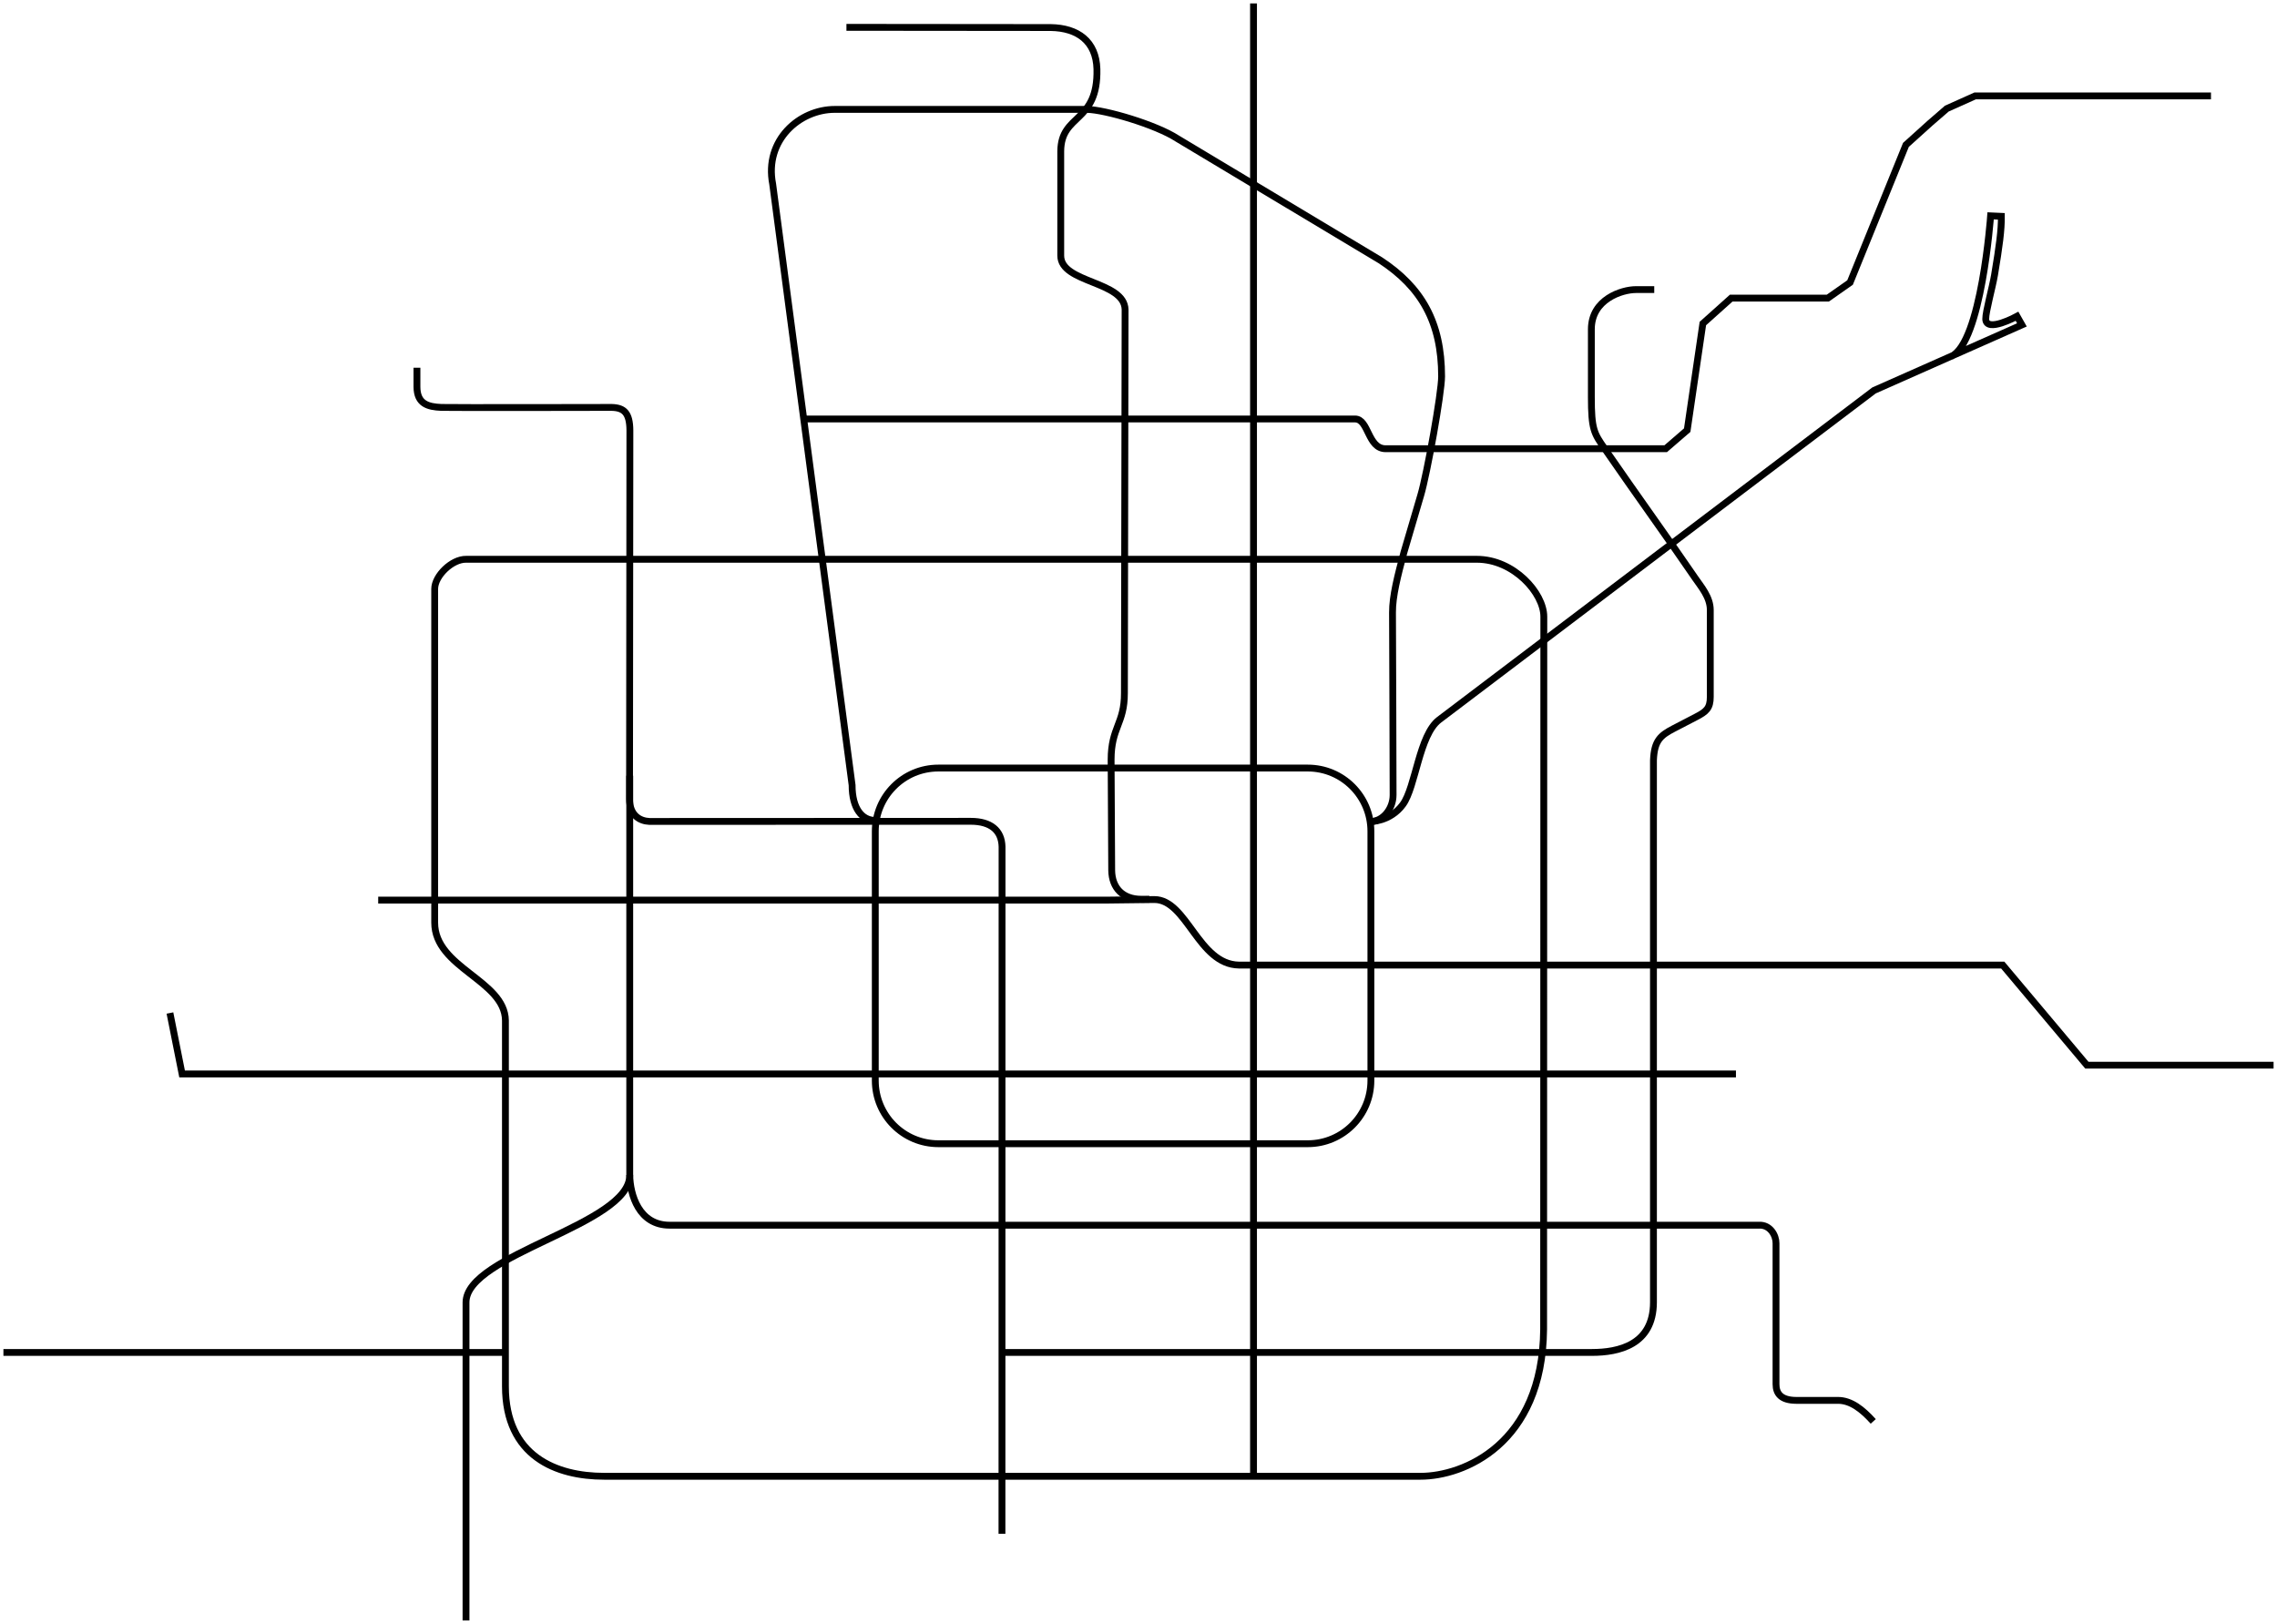 <?xml version="1.0" encoding="UTF-8" standalone="no"?>
<svg
xmlns="http://www.w3.org/2000/svg"
version="1.1"
viewBox="17.5 -57.5 2328 1660"
stroke="black"
stroke-width="7"
fill="none">
<path d="m 1418.3,782.49 c 0,0 20.5,0.33 33.5,-17.52 13.1,-17.86 16.6,-71.05 37,-86.55 l 444.7,-336.76 151.2,-67 -5,-8.81 c 0,0 -31.6,17.37 -32,2.81 -0.1,-7.6 6.9,-32.34 9,-45 5,-30 7.1,-45.66 7,-59.99 l -11,-0.5 c 0,0 -9.3,129.93 -40.4,143.76"/>
<path d="m 839.26,370.85 h 563.64 c 14.1,0 12.8,30.41 31.3,30.41 h 18.7 267.6 l 22,-19 16,-109 29,-26 h 98.8 l 22.7,-15.93 57.1,-140.7 24.7,-22.28 17.1,-14.81 29,-13 H 2278" />
<path d="m 1041.9,1325.2 c 0,0 592.9,0 603.2,0 27,0 62.8,-7.6 62.9,-51.2 V 719.67 c 0.8,-20.08 7.3,-25.37 20.6,-32.29 l 22.8,-11.84 c 10.7,-5.49 14.7,-9.05 14.7,-20.57 0,0 0,-83.56 0,-88.81 0,-13.21 -9.6,-24.02 -15.3,-32.41 -26,-38.13 -60,-85.16 -92.8,-132.72 -10.8,-15.62 -13.5,-19.4 -13.5,-52.73 0,-16.14 0,-52.61 0,-69.17 0,-30.68 31.2,-40.56 45.6,-40.56 8.1,0 9.9,0 18.7,0" />
<path d="m 21,1325.2 c 0,0 239,0 514,0" />
<path d="m 912.09,781.23 c -12.9,0 -23.4,-11.61 -23.4,-36.04 l -81.2,-614.51 c -8.74,-44.93 27.49,-76.34 63.5,-76.34 h 257.61 c 18.6,0.23 70.8,15.59 92.6,29.82 l 207.6,124.45 c 42.1,27.56 62.6,63.45 62.6,118.67 0,17.29 -14.9,99.8 -21.3,121.4 -6.4,21.6 -17.3,58.8 -17.3,58.8 -6.3,23.63 -11.7,44.45 -11.6,61.19 0.2,23.93 0.6,186.62 0.6,186.62 0,14.32 -10.6,27.2 -23.5,27.2" />
<path d="m 635.25,1451.8 c -49.06,0 -101.01,-20.4 -101,-92 V 985.76 c -0.58,-41.1 -72.33,-53.6 -72.33,-100 l 0,-341.16 c 0,-13.33 17.61,-30.64 32.27,-30.31 H 1527.4 c 37.8,0 68.5,34.56 68.5,58.68 l -0.2,728.53 c -1,117.7 -82.1,150.3 -125.8,150.3 H 635.25 z" />
<path d="m 661.34,735.6 v 408.1 c 0.66,51 -167.4,80.9 -167.39,130.4 v 325.1"/>
<path d="m 882.89,-29.55 208.91,0.2 c 27.5,0.42 46.4,13.99 47.2,42.42 1.3,55.84 -36.7,45.06 -37,84.09 l 0,106.67 c 0,28.36 65.1,25.74 65.8,55.2 l -0.7,392.08 c 0.1,31.43 -13.6,34.84 -13.6,68.15 l 0.6,113.2 c 0.3,17.8 11.2,29.4 30.2,29.4 l 8.3,0" />
<path d="m 661.34,1143.7 c 0.29,20.4 9.47,51.4 40.76,51.4 h 1113.6 c 11.7,-0.7 17.7,10.6 17.6,18.5 v 144.1 c 0,9.6 5.1,16.4 20.6,16.5 h 42.8 c 13.3,0 25,9.3 36,21.5" />
<path d="m 2342,1031.5 h -190.9 l -86,-102.34 h -780.9 c -41.7,-0.6 -53.1,-67 -86.5,-67 l -49.8,0.6 H 404.17"/>
<line x1="1299.1" y1="-54" x2="1299.1" y2="1452.2" />
<path d="m 443.79,318.45 v 19.61 c 0.1,17.34 11.16,20.42 25,20.97 8.99,0.36 174.2,0 174.2,0 12.72,0.36 18.35,5.78 18.51,23.39 l -0.36,377.11 c 0.1,16.41 10.33,22.37 20.33,22.79 l 328.63,-0.14 c 20.3,0 31.5,9.3 31.9,25.98 l -0.1,702.44" />
<path d="m 1419.1,1047.2 c 0,35.7 -28.9,64.6 -64.5,64.6 H 976.89 c -35.7,0 -64.5,-28.9 -64.5,-64.6 V 792.4 c 0,-35.71 28.8,-64.66 64.5,-64.66 h 377.71 c 35.6,0 64.5,28.95 64.5,64.66 v 254.8 z" />
<polyline points="324.256,1180.017 336.692,1242.33 1925.343,1242.33" transform="translate(-133.01,-201.84)" />
</svg>

